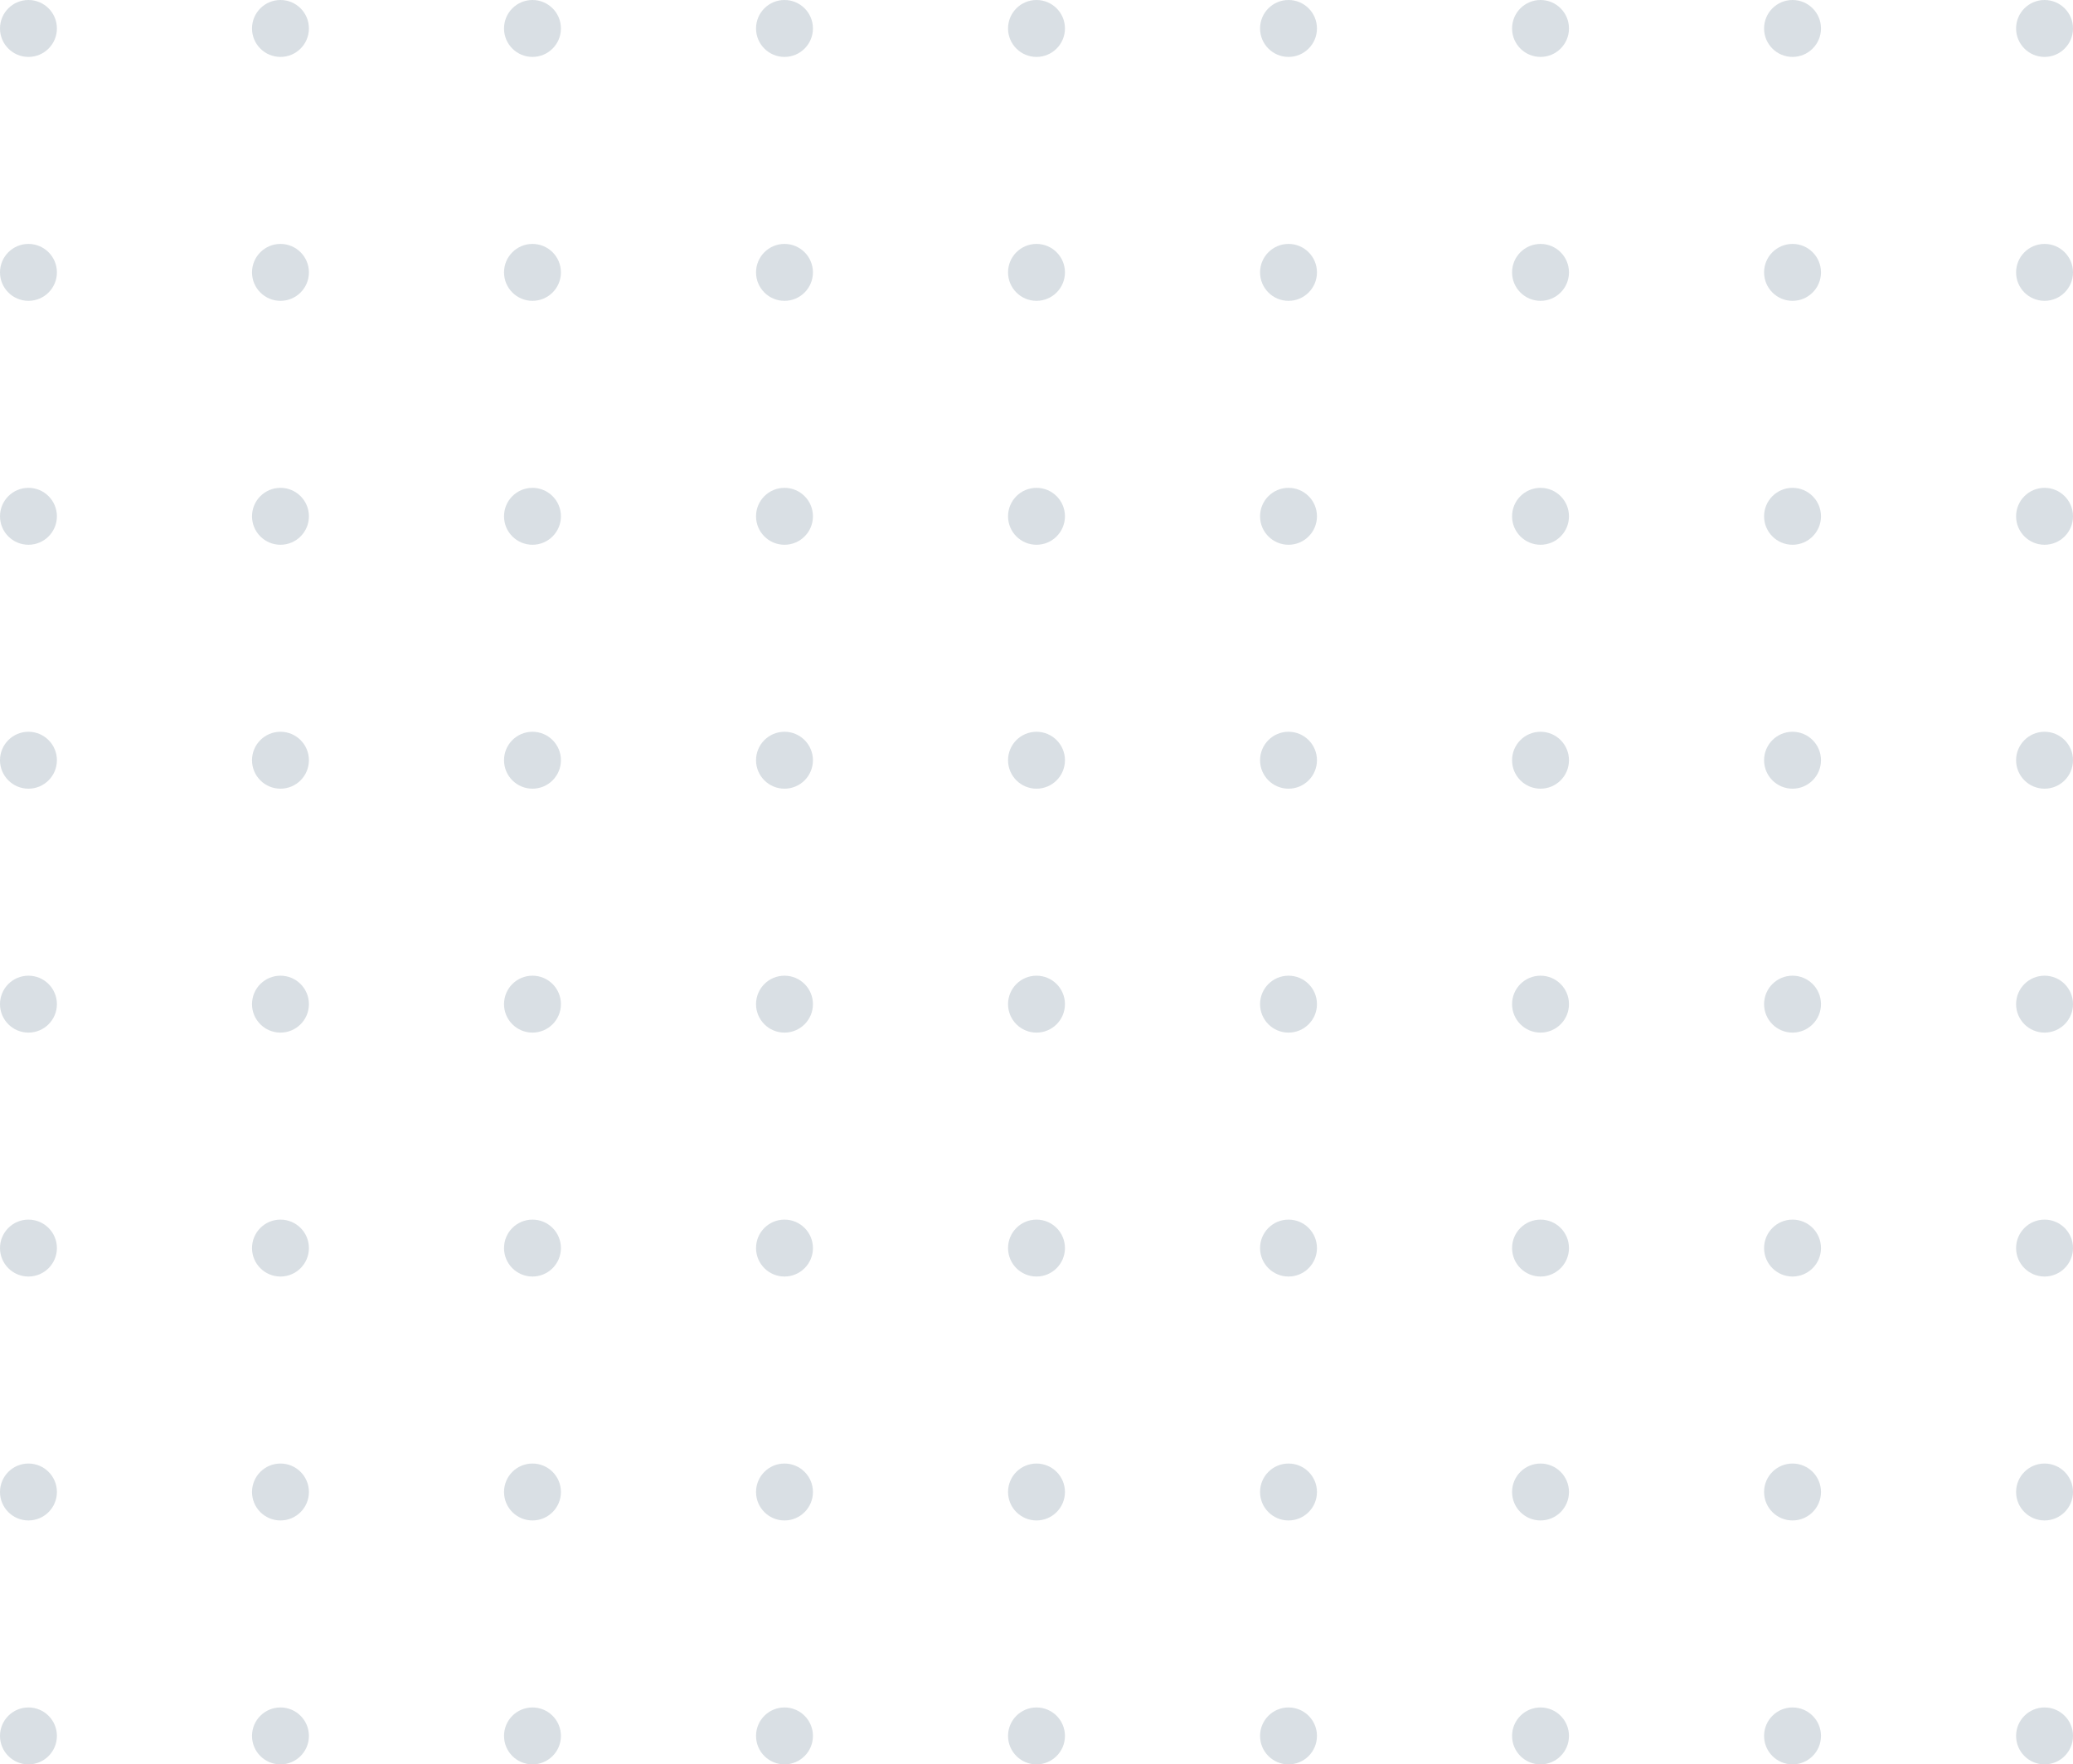 <svg width="255" height="217" viewBox="0 0 255 217" fill="none" xmlns="http://www.w3.org/2000/svg">
<g opacity="0.15">
<circle cx="3.5" cy="3.5" r="3.5" fill="#002948"/>
<circle cx="34.5" cy="3.5" r="3.5" fill="#002948"/>
<circle cx="65.5" cy="3.5" r="3.5" fill="#002948"/>
<circle cx="96.5" cy="3.5" r="3.5" fill="#002948"/>
<circle cx="127.5" cy="3.5" r="3.5" fill="#002948"/>
<circle cx="158.5" cy="3.5" r="3.5" fill="#002948"/>
<circle cx="189.5" cy="3.5" r="3.5" fill="#002948"/>
<circle cx="220.5" cy="3.5" r="3.5" fill="#002948"/>
<circle cx="251.5" cy="3.5" r="3.5" fill="#002948"/>
<circle cx="3.5" cy="33.5" r="3.5" fill="#002948"/>
<circle cx="34.5" cy="33.5" r="3.5" fill="#002948"/>
<circle cx="65.5" cy="33.5" r="3.5" fill="#002948"/>
<circle cx="96.5" cy="33.5" r="3.5" fill="#002948"/>
<circle cx="127.5" cy="33.5" r="3.5" fill="#002948"/>
<circle cx="158.5" cy="33.5" r="3.5" fill="#002948"/>
<circle cx="189.5" cy="33.5" r="3.5" fill="#002948"/>
<circle cx="220.5" cy="33.5" r="3.5" fill="#002948"/>
<circle cx="251.5" cy="33.5" r="3.5" fill="#002948"/>
<circle cx="3.5" cy="63.5" r="3.5" fill="#002948"/>
<circle cx="34.5" cy="63.5" r="3.5" fill="#002948"/>
<circle cx="65.5" cy="63.5" r="3.5" fill="#002948"/>
<circle cx="96.5" cy="63.5" r="3.5" fill="#002948"/>
<circle cx="127.5" cy="63.5" r="3.5" fill="#002948"/>
<circle cx="158.5" cy="63.5" r="3.5" fill="#002948"/>
<circle cx="189.5" cy="63.5" r="3.5" fill="#002948"/>
<circle cx="220.5" cy="63.5" r="3.5" fill="#002948"/>
<circle cx="251.5" cy="63.5" r="3.5" fill="#002948"/>
<circle cx="3.5" cy="93.5" r="3.5" fill="#002948"/>
<circle cx="34.5" cy="93.5" r="3.5" fill="#002948"/>
<circle cx="65.5" cy="93.5" r="3.5" fill="#002948"/>
<circle cx="96.5" cy="93.5" r="3.5" fill="#002948"/>
<circle cx="127.5" cy="93.5" r="3.5" fill="#002948"/>
<circle cx="158.5" cy="93.5" r="3.5" fill="#002948"/>
<circle cx="189.5" cy="93.5" r="3.5" fill="#002948"/>
<circle cx="220.5" cy="93.5" r="3.5" fill="#002948"/>
<circle cx="251.5" cy="93.5" r="3.5" fill="#002948"/>
<circle cx="3.5" cy="123.5" r="3.5" fill="#002948"/>
<circle cx="34.5" cy="123.5" r="3.5" fill="#002948"/>
<circle cx="65.5" cy="123.5" r="3.5" fill="#002948"/>
<circle cx="96.5" cy="123.5" r="3.5" fill="#002948"/>
<circle cx="127.5" cy="123.5" r="3.5" fill="#002948"/>
<circle cx="158.5" cy="123.5" r="3.5" fill="#002948"/>
<circle cx="189.5" cy="123.5" r="3.5" fill="#002948"/>
<circle cx="220.5" cy="123.5" r="3.5" fill="#002948"/>
<circle cx="251.5" cy="123.5" r="3.5" fill="#002948"/>
<circle cx="3.5" cy="153.5" r="3.5" fill="#002948"/>
<circle cx="34.5" cy="153.5" r="3.5" fill="#002948"/>
<circle cx="65.5" cy="153.5" r="3.5" fill="#002948"/>
<circle cx="96.5" cy="153.5" r="3.5" fill="#002948"/>
<circle cx="127.5" cy="153.5" r="3.5" fill="#002948"/>
<circle cx="158.5" cy="153.5" r="3.5" fill="#002948"/>
<circle cx="189.5" cy="153.5" r="3.5" fill="#002948"/>
<circle cx="220.5" cy="153.5" r="3.5" fill="#002948"/>
<circle cx="251.5" cy="153.5" r="3.5" fill="#002948"/>
<circle cx="3.5" cy="183.5" r="3.5" fill="#002948"/>
<circle cx="34.5" cy="183.5" r="3.5" fill="#002948"/>
<circle cx="65.5" cy="183.5" r="3.5" fill="#002948"/>
<circle cx="96.5" cy="183.5" r="3.5" fill="#002948"/>
<circle cx="127.5" cy="183.5" r="3.5" fill="#002948"/>
<circle cx="158.5" cy="183.5" r="3.5" fill="#002948"/>
<circle cx="189.5" cy="183.5" r="3.5" fill="#002948"/>
<circle cx="220.5" cy="183.5" r="3.5" fill="#002948"/>
<circle cx="251.5" cy="183.5" r="3.5" fill="#002948"/>
<circle cx="3.5" cy="213.5" r="3.5" fill="#002948"/>
<circle cx="34.5" cy="213.5" r="3.5" fill="#002948"/>
<circle cx="65.5" cy="213.5" r="3.5" fill="#002948"/>
<circle cx="96.5" cy="213.5" r="3.5" fill="#002948"/>
<circle cx="127.5" cy="213.5" r="3.5" fill="#002948"/>
<circle cx="158.5" cy="213.5" r="3.5" fill="#002948"/>
<circle cx="189.5" cy="213.5" r="3.5" fill="#002948"/>
<circle cx="220.5" cy="213.5" r="3.5" fill="#002948"/>
<circle cx="251.5" cy="213.5" r="3.5" fill="#002948"/>
</g>
</svg>
